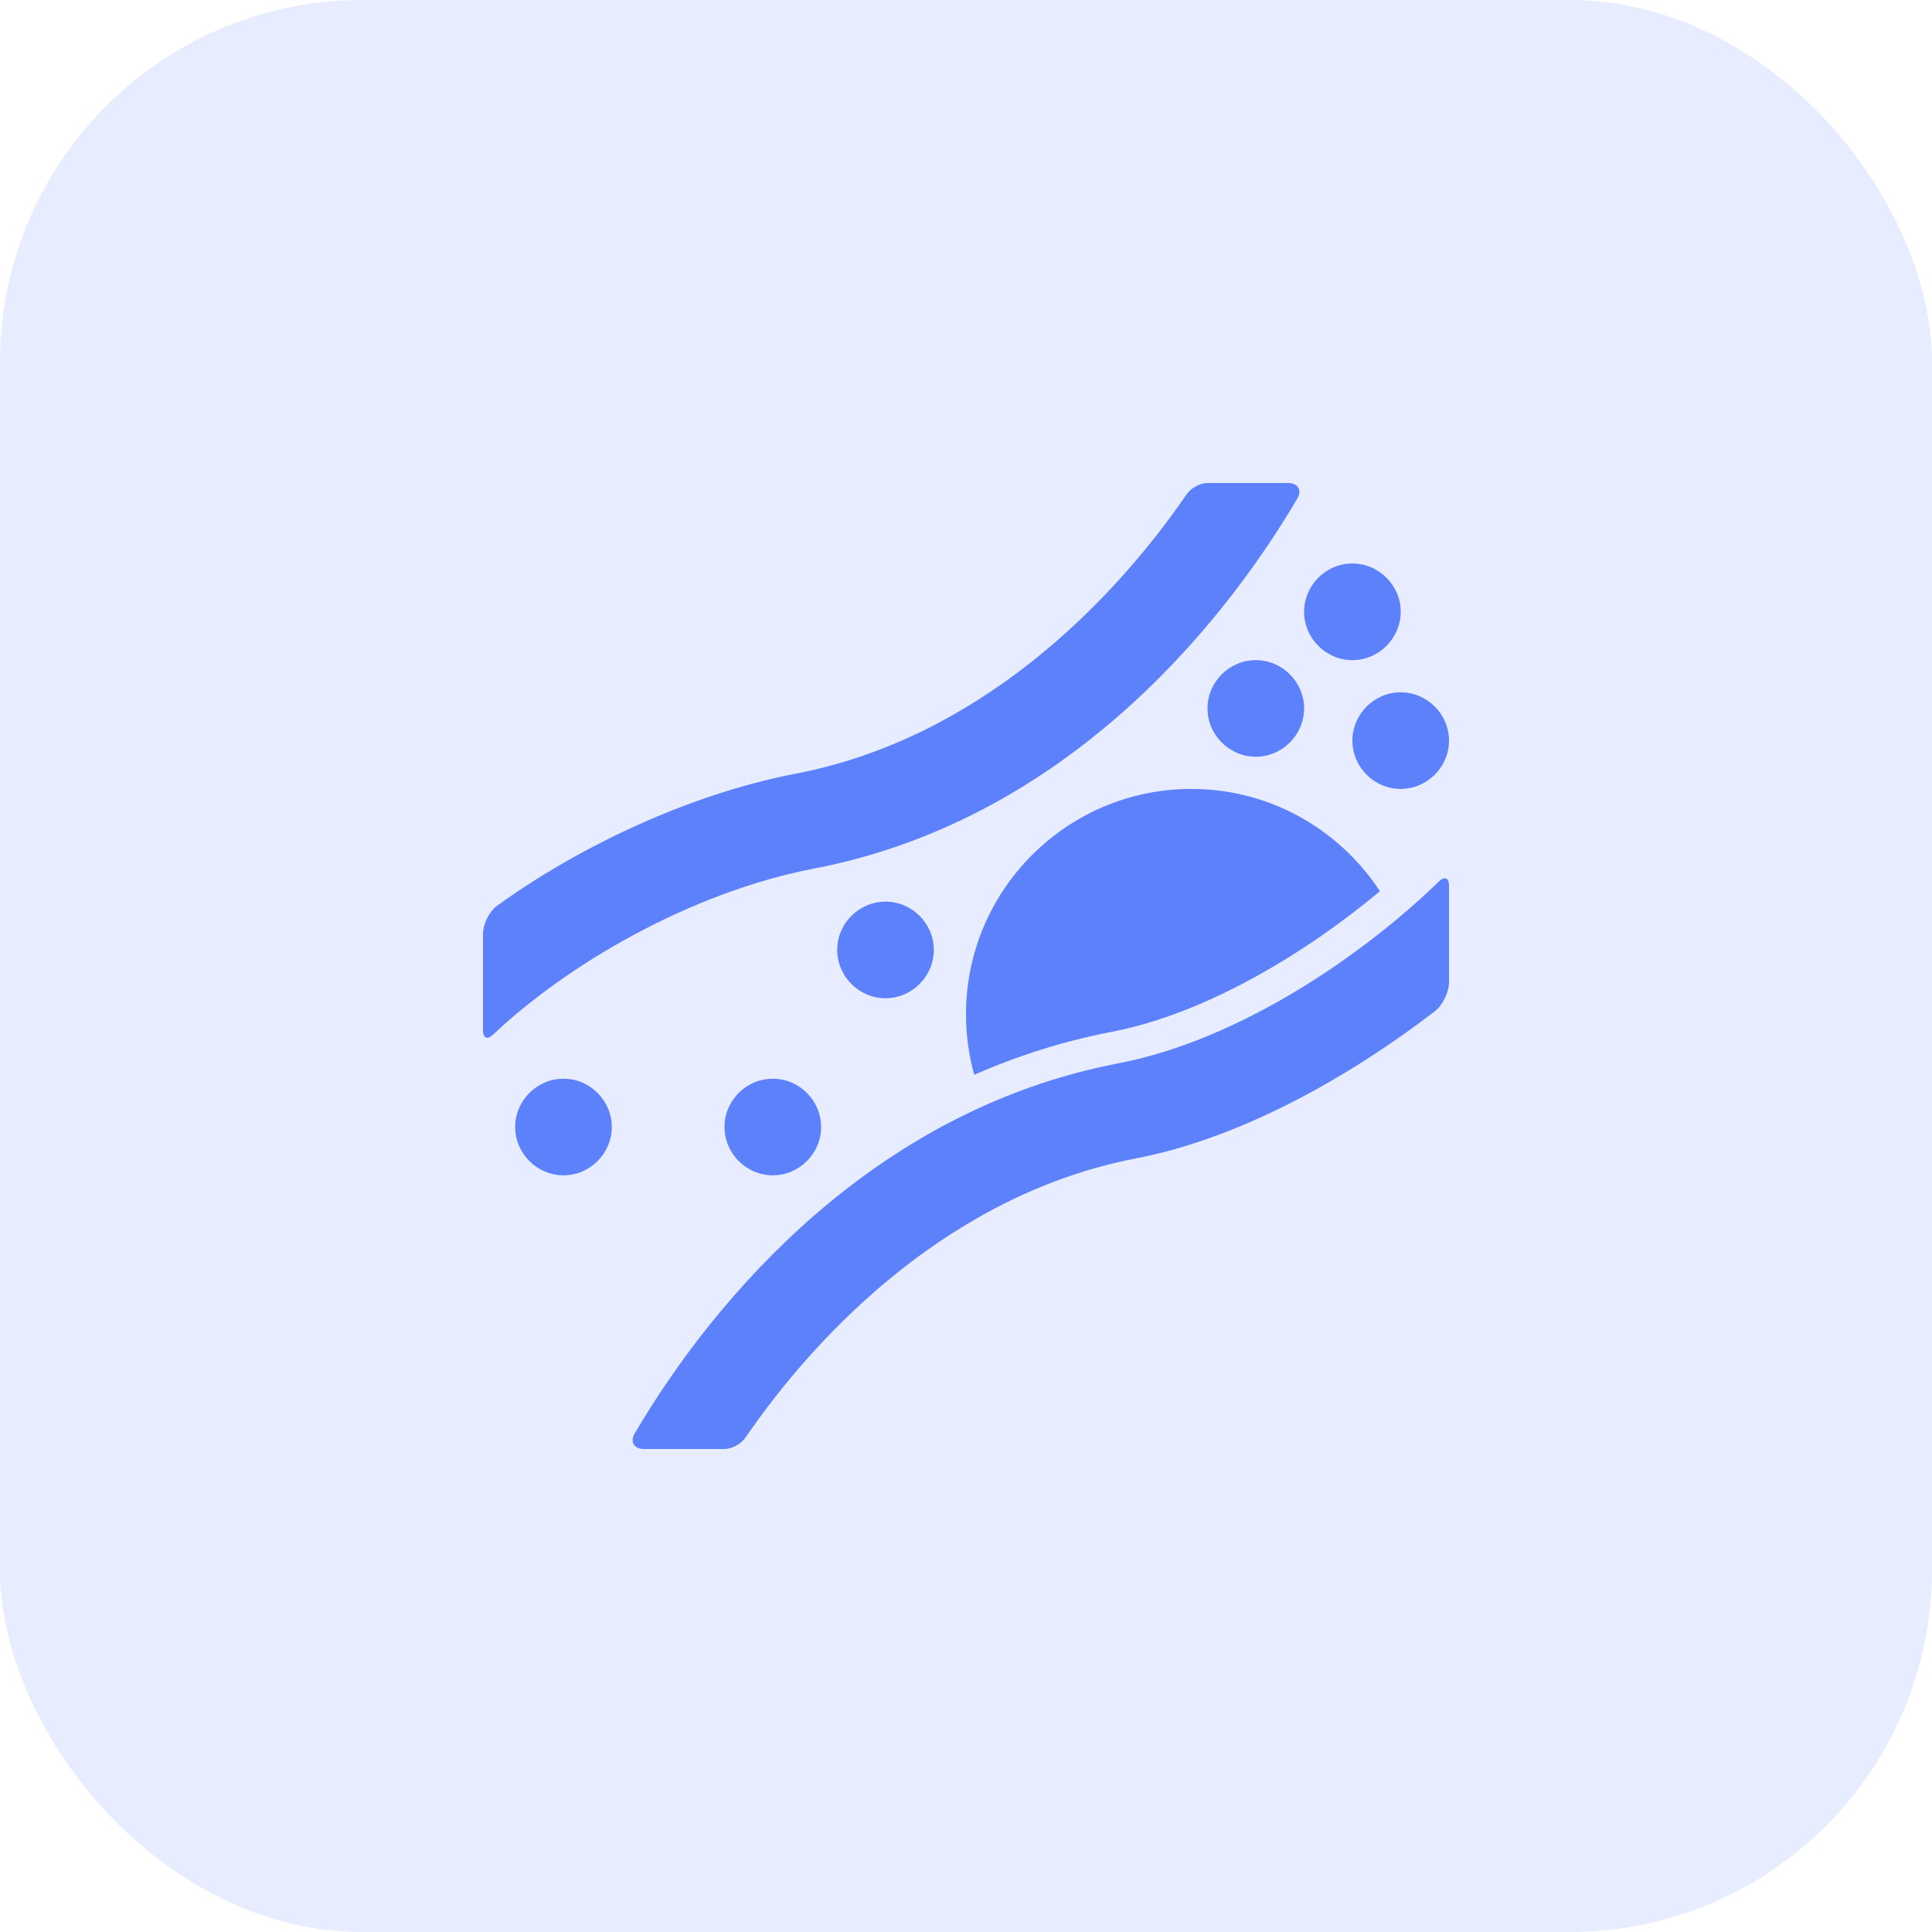 <svg width="32" height="32" viewBox="0 0 32 32" fill="none" xmlns="http://www.w3.org/2000/svg">
<g id="NutritionCholesterol">
<rect id="Rectangle" width="32" height="32" rx="6" fill="#5D80FB" fill-opacity="0.15"/>
<path id="Vector" fill-rule="evenodd" clip-rule="evenodd" d="M19.658 8.182C18.406 10.008 16.198 12.234 13.182 12.814C11.373 13.162 9.543 14.055 8.234 15.002C8.103 15.096 8 15.306 8 15.467V17.067C8 17.196 8.073 17.226 8.167 17.137C9.378 15.99 11.416 14.784 13.484 14.386C17.51 13.612 20.142 10.54 21.485 8.262C21.569 8.118 21.5 8 21.333 8L20 8C19.879 8 19.727 8.082 19.658 8.182ZM22.4 9.333C21.961 9.333 21.6 9.695 21.6 10.133C21.6 10.572 21.961 10.934 22.4 10.934C22.838 10.934 23.2 10.572 23.2 10.133C23.2 9.695 22.838 9.333 22.4 9.333ZM20.8 10.934C20.361 10.934 20 11.295 20 11.733C20 12.172 20.361 12.534 20.8 12.534C21.238 12.534 21.6 12.172 21.6 11.733C21.6 11.295 21.238 10.934 20.8 10.934ZM23.2 11.467C22.761 11.467 22.4 11.828 22.4 12.267C22.4 12.706 22.761 13.067 23.2 13.067C23.638 13.067 24 12.706 24 12.267C24 11.828 23.638 11.467 23.2 11.467ZM19.733 13.067C17.674 13.067 16 14.741 16 16.8C16 17.147 16.048 17.483 16.137 17.802C16.841 17.492 17.6 17.247 18.415 17.09C20.001 16.785 21.673 15.752 22.856 14.761C22.188 13.742 21.039 13.067 19.733 13.067ZM23.835 14.598C22.613 15.786 20.568 17.22 18.515 17.614C14.49 18.389 11.857 21.46 10.515 23.738C10.43 23.882 10.499 24 10.666 24H12C12.121 24 12.273 23.918 12.342 23.818C13.594 21.992 15.802 19.766 18.818 19.186C20.642 18.835 22.466 17.749 23.765 16.75C23.896 16.649 24 16.432 24 16.267L24 14.667C24 14.538 23.927 14.509 23.835 14.598ZM14.667 14.934C14.228 14.934 13.867 15.295 13.867 15.733C13.867 16.172 14.228 16.534 14.667 16.534C15.105 16.534 15.467 16.172 15.467 15.733C15.467 15.295 15.105 14.934 14.667 14.934ZM9.333 17.867C8.895 17.867 8.533 18.228 8.533 18.667C8.533 19.105 8.895 19.467 9.333 19.467C9.772 19.467 10.133 19.105 10.133 18.667C10.133 18.228 9.772 17.867 9.333 17.867ZM12.8 17.867C12.361 17.867 12 18.228 12 18.667C12 19.105 12.361 19.467 12.8 19.467C13.239 19.467 13.6 19.105 13.6 18.667C13.6 18.228 13.239 17.867 12.8 17.867Z" fill="#5D80FB"/>
</g>
</svg>
